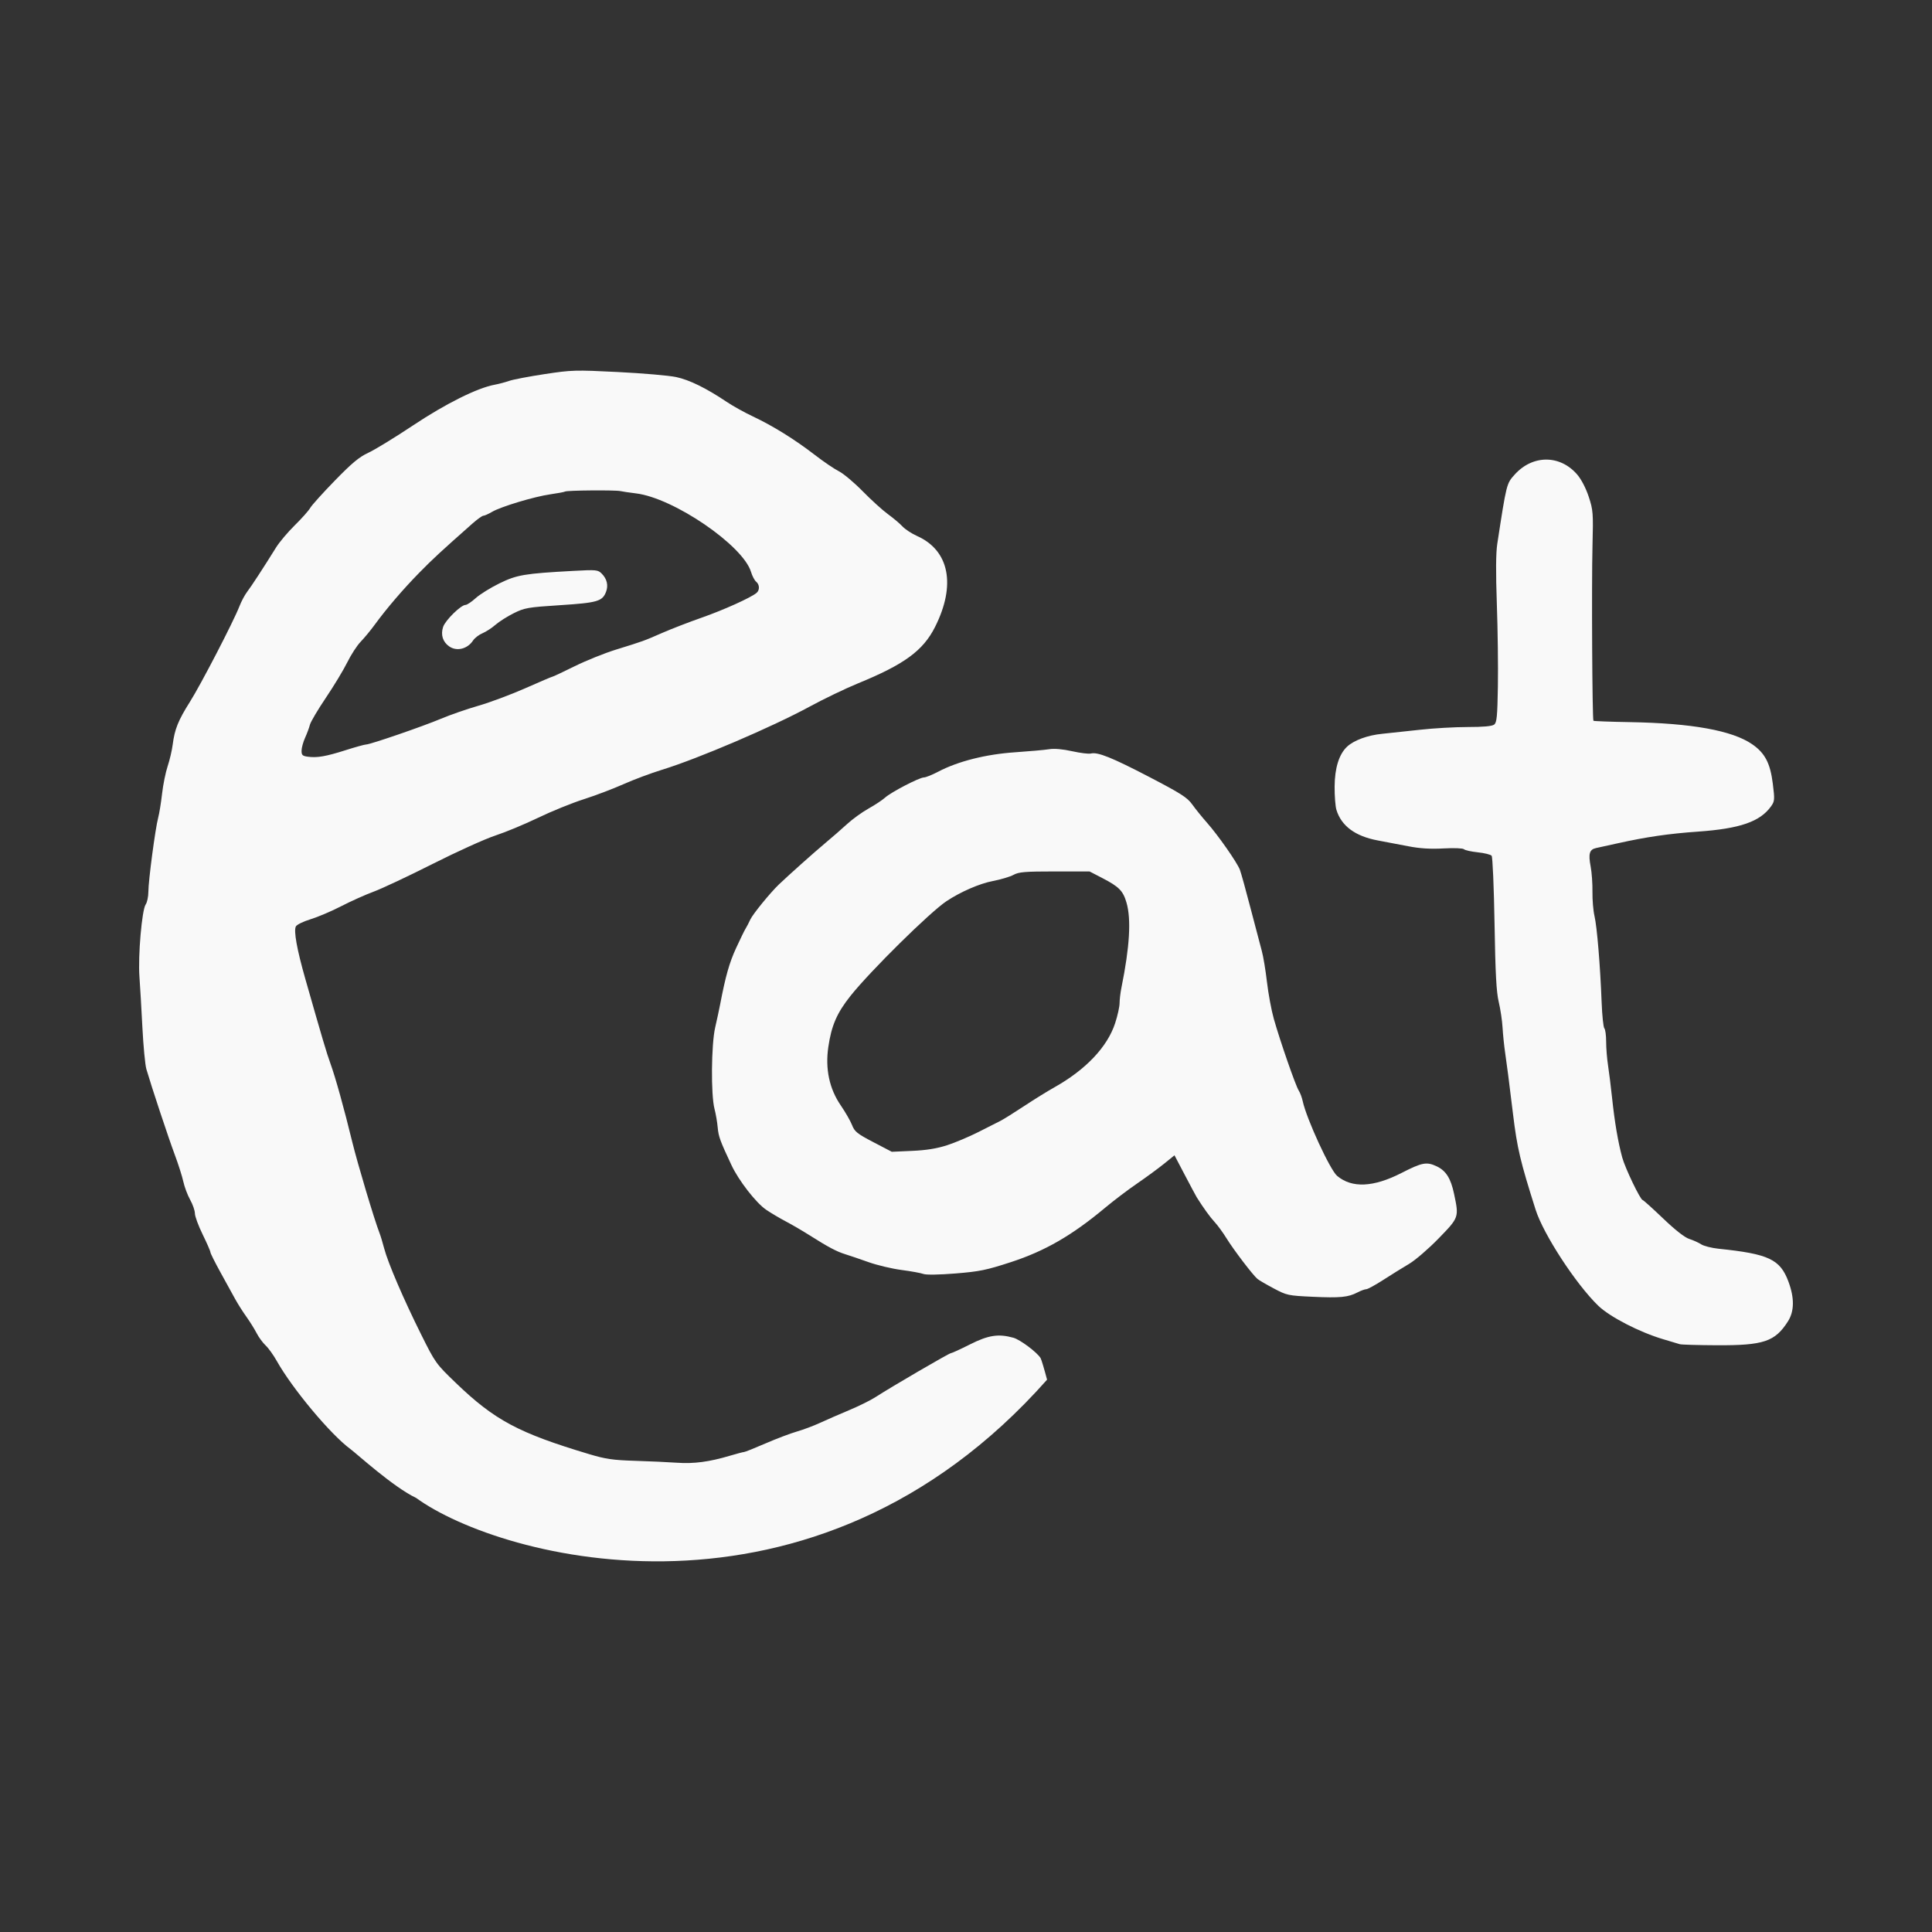 <?xml version="1.0" encoding="UTF-8" standalone="no"?>
<svg
   xmlns:dc="http://purl.org/dc/elements/1.1/"
   xmlns:cc="http://creativecommons.org/ns#"
   xmlns:rdf="http://www.w3.org/1999/02/22-rdf-syntax-ns#"
   xmlns:svg="http://www.w3.org/2000/svg"
   xmlns="http://www.w3.org/2000/svg"
   xmlns:sodipodi="http://sodipodi.sourceforge.net/DTD/sodipodi-0.dtd"
   xmlns:inkscape="http://www.inkscape.org/namespaces/inkscape"
   version="1.1"
   id="svg2"
   width="893.11"
   height="893.11"
   viewBox="0 0 893.11 893.11"
   sodipodi:docname="walleat_thumbnail_white.svg"
   inkscape:version="1.0.2-2 (e86c870879, 2021-01-15)"
   inkscape:export-filename="D:\Documents\walleat\app\public\img\walleat_thumbnail.png"
   inkscape:export-xdpi="91.581116"
   inkscape:export-ydpi="91.581116">
  <rect x="0" y="0" width="893.11" height="893.11" fill="#333333" stroke="none"/>
  <defs
     id="defs6" />
  <sodipodi:namedview
     pagecolor="#ffffff"
     bordercolor="#666666"
     borderopacity="1"
     objecttolerance="10"
     gridtolerance="10"
     guidetolerance="10"
     inkscape:pageopacity="0"
     inkscape:pageshadow="2"
     inkscape:window-width="1264"
     inkscape:window-height="967"
     id="namedview4"
     showgrid="false"
     fit-margin-top="20"
     fit-margin-left="20"
     fit-margin-right="20"
     fit-margin-bottom="20"
     lock-margins="true"
     inkscape:zoom="0.38370564"
     inkscape:cx="-234.98124"
     inkscape:cy="473.20983"
     inkscape:window-x="2283"
     inkscape:window-y="58"
     inkscape:window-maximized="0"
     inkscape:current-layer="g10"
     inkscape:document-rotation="0" />
  <g
     inkscape:groupmode="layer"
     inkscape:label="Image"
     id="g10"
     transform="translate(-1309.538,-123.737)">
    <path
       style="fill:#f9f9f9;stroke-width:0.896"
       d="m 1501.884,816.18 c -10.573,-5.008 -27.352,-20.354 -30.354,-22.576 -9.152,-6.722 -26.84,-27.889 -34.069,-40.768 -1.527,-2.722 -3.848,-5.948 -5.156,-7.169 -1.308,-1.221 -3.172,-3.769 -4.143,-5.661 -0.97,-1.892 -3.11,-5.32 -4.755,-7.617 -1.645,-2.297 -3.984,-5.991 -5.198,-8.209 -1.214,-2.218 -4.277,-7.784 -6.807,-12.369 -2.53,-4.585 -4.6,-8.735 -4.6,-9.222 0,-0.488 -1.613,-4.177 -3.584,-8.199 -1.972,-4.022 -3.584,-8.391 -3.584,-9.708 0,-1.317 -0.985,-4.159 -2.189,-6.316 -1.204,-2.157 -2.627,-5.938 -3.162,-8.402 -0.535,-2.464 -2.333,-8.11 -3.995,-12.546 -2.827,-7.543 -10.737,-31.387 -13.081,-39.43 -0.575,-1.971 -1.403,-10.642 -1.841,-19.267 -0.438,-8.625 -1.054,-19.197 -1.369,-23.493 -0.702,-9.578 1.136,-30.88 2.879,-33.368 0.688,-0.982 1.251,-3.658 1.251,-5.947 0,-5.025 3.215,-29.273 4.527,-34.147 0.516,-1.917 1.328,-6.913 1.804,-11.102 0.476,-4.189 1.637,-9.919 2.58,-12.733 0.943,-2.814 1.996,-7.326 2.339,-10.027 0.9,-7.079 2.538,-11.139 7.961,-19.733 5.098,-8.078 20.091,-37.008 22.853,-44.095 0.904,-2.319 2.51,-5.344 3.57,-6.721 1.896,-2.465 7.844,-11.585 13.36,-20.484 1.547,-2.496 5.454,-7.133 8.682,-10.306 3.228,-3.172 6.435,-6.776 7.127,-8.008 0.692,-1.232 5.819,-6.925 11.395,-12.652 7.955,-8.17 11.295,-10.943 15.514,-12.883 2.957,-1.359 12.257,-7.051 20.666,-12.649 15.126,-10.069 29.68,-17.313 37.783,-18.807 1.862,-0.343 4.857,-1.138 6.656,-1.766 1.799,-0.628 9.184,-2.038 16.411,-3.133 12.547,-1.901 14.076,-1.944 33.918,-0.949 11.428,0.573 23.497,1.616 26.819,2.319 6.113,1.292 13.87,5.099 23.361,11.464 2.863,1.92 8.307,4.948 12.098,6.728 9.142,4.294 19.398,10.659 28.516,17.696 4.095,3.161 9.172,6.616 11.282,7.678 2.11,1.062 7.062,5.221 11.005,9.244 3.943,4.022 9.185,8.777 11.65,10.566 2.464,1.789 5.489,4.341 6.721,5.671 1.232,1.33 4.262,3.319 6.733,4.419 14.953,6.658 18.11,22.676 8.301,42.111 -5.513,10.924 -14.214,17.281 -35.645,26.045 -5.668,2.318 -15.75,7.168 -22.403,10.779 -17.361,9.422 -51.448,24.001 -68.106,29.13 -5.175,1.593 -13.242,4.611 -17.926,6.706 -4.684,2.095 -12.951,5.226 -18.371,6.958 -5.42,1.732 -14.895,5.582 -21.055,8.557 -6.161,2.974 -15.033,6.661 -19.715,8.192 -4.682,1.531 -17.684,7.414 -28.892,13.072 -11.209,5.658 -23.508,11.443 -27.332,12.855 -3.824,1.412 -10.582,4.442 -15.018,6.734 -4.436,2.291 -10.795,5 -14.132,6.019 -3.337,1.019 -6.417,2.517 -6.845,3.328 -1.074,2.037 0.468,10.595 4.384,24.327 7.846,27.512 9.843,34.246 11.565,38.982 2.318,6.377 6.329,20.778 10.109,36.293 2.442,10.023 10.304,36.308 12.598,42.118 0.486,1.232 1.464,4.458 2.171,7.169 1.733,6.637 8.994,23.531 17.105,39.796 6.544,13.123 6.829,13.521 16.072,22.403 17.903,17.205 28.979,23.113 61.679,32.899 7.514,2.249 10.915,2.742 21.059,3.054 6.654,0.204 15.407,0.604 19.451,0.889 7.791,0.548 14.886,-0.392 24.46,-3.24 3.204,-0.953 6.15,-1.727 6.547,-1.72 0.397,0.009 4.833,-1.769 9.857,-3.946 5.024,-2.178 11.555,-4.655 14.512,-5.504 2.957,-0.85 7.796,-2.664 10.754,-4.032 2.957,-1.368 9.006,-4.005 13.442,-5.86 4.436,-1.855 9.88,-4.547 12.098,-5.981 7.433,-4.807 34.112,-20.365 34.923,-20.365 0.441,0 4.399,-1.815 8.797,-4.033 8.547,-4.31 13.173,-5.021 20.121,-3.092 3.118,0.866 11.014,6.789 12.563,9.423 0.375,0.637 1.718,5.119 2.985,9.959 -108.234,122.33 -252.64,83 -291.681,54.651 z m 584.188,-71.055 c -0.739,-0.231 -4.167,-1.257 -7.617,-2.279 -11.036,-3.269 -24.762,-10.35 -30.12,-15.538 -10.304,-9.977 -25.323,-33.008 -28.922,-44.351 -7.126,-22.458 -8.527,-28.393 -10.468,-44.359 -1.918,-15.769 -2.803,-22.663 -3.625,-28.228 -0.473,-3.204 -1.011,-8.446 -1.195,-11.65 -0.184,-3.204 -0.979,-8.521 -1.766,-11.816 -1.097,-4.593 -1.55,-13.058 -1.94,-36.282 -0.28,-16.66 -0.884,-30.743 -1.342,-31.295 -0.458,-0.552 -3.334,-1.266 -6.391,-1.585 -3.057,-0.319 -5.938,-0.961 -6.402,-1.426 -0.48,-0.48 -4.558,-0.641 -9.449,-0.371 -6.025,0.332 -10.887,0.033 -16.221,-0.996 -4.189,-0.808 -10.552,-2.018 -14.139,-2.689 -10.447,-1.954 -16.855,-6.686 -19.142,-14.134 -0.491,-1.6 -0.868,-6.458 -0.838,-10.795 0.06,-8.576 2.046,-14.938 5.751,-18.418 3.161,-2.97 9.547,-5.309 16.271,-5.96 3.45,-0.334 11.311,-1.176 17.469,-1.87 6.158,-0.694 16.061,-1.263 22.008,-1.263 7.281,0 11.284,-0.366 12.257,-1.12 1.218,-0.944 1.488,-3.727 1.721,-17.699 0.152,-9.118 -0.067,-26.257 -0.485,-38.086 -0.516,-14.585 -0.451,-23.526 0.203,-27.78 4.3,-27.969 4.262,-27.817 8.073,-32.044 8.306,-9.213 20.995,-9.186 28.91,0.061 1.876,2.191 3.996,6.282 5.288,10.203 2.036,6.178 2.134,7.449 1.747,22.675 -0.45,17.742 -0.112,80.352 0.437,80.901 0.19,0.189 7.739,0.471 16.776,0.626 28.694,0.491 47.358,3.86 56.596,10.216 5.915,4.07 8.372,8.776 9.552,18.301 0.907,7.325 0.85,8.062 -0.814,10.399 -5.051,7.093 -14.345,10.321 -33.668,11.69 -13.749,0.975 -23.719,2.422 -37.19,5.399 -4.189,0.926 -8.699,1.916 -10.022,2.201 -3.09,0.665 -3.656,2.616 -2.507,8.638 0.511,2.678 0.88,7.894 0.82,11.591 -0.06,3.697 0.363,8.737 0.941,11.202 1.168,4.982 2.641,22.775 3.3,39.878 0.238,6.161 0.805,11.585 1.262,12.053 0.456,0.468 0.829,3.245 0.829,6.17 0,2.925 0.384,7.784 0.853,10.798 0.469,3.014 1.325,9.906 1.902,15.314 1.196,11.218 2.731,20.224 4.663,27.355 1.351,4.985 8.412,19.693 9.478,19.741 0.318,0.014 4.554,3.828 9.414,8.476 5.603,5.358 10.029,8.829 12.098,9.484 1.794,0.568 4.27,1.685 5.502,2.482 1.232,0.797 4.862,1.721 8.065,2.052 23.16,2.395 28.427,4.866 32.269,15.141 2.837,7.587 2.771,13.765 -0.198,18.422 -5.993,9.401 -11.212,11.154 -32.906,11.057 -8.659,-0.038 -16.349,-0.26 -17.088,-0.491 z M 1916.254,723.195 c -11.233,-0.518 -11.872,-0.655 -17.868,-3.84 -3.42,-1.817 -6.814,-3.793 -7.543,-4.392 -2.08,-1.711 -11.021,-13.44 -14.321,-18.788 -1.645,-2.666 -4.107,-6.041 -5.472,-7.501 -2.068,-2.213 -5.226,-6.576 -8.287,-11.451 -0.341,-0.542 -2.796,-5.135 -5.457,-10.205 l -4.838,-9.219 -4.849,3.925 c -2.667,2.158 -8.276,6.272 -12.466,9.141 -4.189,2.869 -10.843,7.913 -14.786,11.208 -15.266,12.76 -27.733,19.956 -43.462,25.089 -11.397,3.719 -14.553,4.366 -25.681,5.262 -7.55,0.608 -13.538,0.702 -14.786,0.233 -1.154,-0.434 -5.728,-1.267 -10.164,-1.851 -4.436,-0.584 -11.291,-2.213 -15.234,-3.62 -3.943,-1.407 -8.782,-3.052 -10.754,-3.657 -3.976,-1.219 -7.897,-3.301 -16.578,-8.801 -3.204,-2.03 -8.098,-4.886 -10.875,-6.347 -2.778,-1.461 -6.868,-3.883 -9.089,-5.383 -4.667,-3.15 -12.718,-13.497 -16.069,-20.651 -5.298,-11.313 -5.986,-13.2 -6.37,-17.475 -0.221,-2.464 -0.882,-6.295 -1.468,-8.513 -1.704,-6.447 -1.518,-29.688 0.303,-37.638 0.847,-3.697 1.887,-8.536 2.312,-10.754 2.498,-13.042 4.241,-19.188 7.37,-25.988 1.927,-4.189 3.897,-8.222 4.376,-8.961 0.479,-0.739 1.472,-2.651 2.206,-4.248 1.125,-2.448 9.171,-12.322 13.148,-16.134 4.321,-4.143 16.456,-14.977 21.326,-19.041 3.204,-2.673 7.841,-6.711 10.306,-8.974 2.464,-2.263 6.9,-5.465 9.857,-7.117 2.957,-1.651 6.385,-3.918 7.617,-5.036 2.793,-2.535 15.905,-9.349 17.989,-9.349 0.849,0 3.819,-1.197 6.601,-2.66 9.098,-4.786 22.004,-8.048 35.451,-8.961 6.654,-0.452 13.783,-1.093 15.842,-1.425 2.378,-0.384 6.252,-0.046 10.619,0.926 3.781,0.841 7.67,1.322 8.641,1.068 3.13,-0.818 9.787,1.856 27.179,10.92 14.543,7.579 17.419,9.423 19.715,12.643 1.479,2.074 4.532,5.854 6.786,8.4 5.144,5.812 13.904,18.338 15.217,21.759 0.546,1.422 2.77,9.442 4.942,17.82 2.172,8.379 4.51,17.251 5.194,19.715 0.684,2.464 1.758,8.917 2.385,14.338 0.628,5.422 2.051,13.084 3.164,17.027 2.875,10.191 10.101,30.997 11.514,33.155 0.656,1.001 1.492,3.226 1.858,4.944 1.719,8.072 12.635,31.769 15.902,34.519 6.836,5.755 16.793,5.297 29.808,-1.369 9.489,-4.86 11.574,-5.249 16.248,-3.032 4.259,2.021 6.481,5.536 7.984,12.631 2.329,10.993 2.347,10.94 -7.121,20.688 -4.642,4.779 -10.792,10.077 -13.666,11.773 -2.874,1.696 -8.232,5.023 -11.906,7.393 -3.674,2.37 -7.222,4.309 -7.886,4.309 -0.663,0 -2.497,0.673 -4.074,1.495 -4.289,2.236 -7.974,2.591 -20.791,2 z m -168.921,-70.044 c 3.697,-1.199 10.149,-3.914 14.338,-6.033 4.189,-2.119 8.827,-4.467 10.306,-5.217 1.479,-0.751 6.393,-3.817 10.921,-6.814 4.528,-2.997 10.755,-6.861 13.838,-8.586 14.705,-8.229 24.707,-18.761 28.308,-29.806 1.125,-3.451 2.045,-7.602 2.045,-9.225 0,-1.623 0.395,-4.897 0.878,-7.276 3.799,-18.722 4.555,-31.507 2.319,-39.199 -1.591,-5.474 -3.447,-7.353 -11.262,-11.398 l -5.825,-3.015 h -16.13 c -13.712,0 -16.563,0.237 -19.018,1.579 -1.589,0.868 -5.897,2.154 -9.575,2.858 -6.141,1.175 -14.923,4.995 -21.419,9.318 -7.657,5.094 -35.175,32.241 -44.318,43.72 -6.323,7.939 -8.845,13.744 -10.297,23.708 -1.471,10.091 0.488,19.286 5.74,26.943 2.144,3.126 4.503,7.236 5.242,9.133 1.183,3.035 2.365,3.982 9.857,7.892 l 8.513,4.443 9.409,-0.422 c 6.59,-0.295 11.423,-1.075 16.13,-2.602 z M 1469.318,470.517 c 4.565,-1.447 8.839,-2.631 9.499,-2.631 1.893,0 26.22,-8.373 34.625,-11.918 4.189,-1.767 11.984,-4.471 17.322,-6.009 5.337,-1.538 15.109,-5.191 21.715,-8.117 6.606,-2.926 12.23,-5.32 12.499,-5.32 0.269,0 4.821,-2.142 10.116,-4.76 5.295,-2.618 13.854,-6.071 19.019,-7.673 13.036,-4.044 12.972,-4.021 21.489,-7.753 4.189,-1.836 12.456,-5.031 18.371,-7.1 10.024,-3.507 22.599,-9.178 25.274,-11.398 1.558,-1.293 1.471,-3.854 -0.178,-5.222 -0.737,-0.612 -1.793,-2.625 -2.347,-4.474 -3.682,-12.289 -35.84,-34.244 -53.217,-36.332 -2.957,-0.355 -6.183,-0.833 -7.169,-1.061 -2.277,-0.528 -24.663,-0.348 -25.558,0.205 -0.368,0.227 -3.438,0.806 -6.822,1.286 -7.458,1.058 -22.89,5.707 -27.009,8.137 -1.647,0.972 -3.43,1.767 -3.963,1.767 -0.533,0 -2.829,1.645 -5.102,3.655 -14.543,12.861 -18.307,16.344 -24.608,22.774 -7.507,7.661 -15.034,16.454 -20.567,24.025 -1.873,2.562 -4.773,6.07 -6.445,7.795 -1.672,1.725 -4.45,5.998 -6.173,9.495 -1.723,3.497 -6.18,10.878 -9.905,16.402 -3.725,5.524 -7.043,11.131 -7.374,12.461 -0.331,1.329 -1.333,4.03 -2.226,6.001 -0.893,1.971 -1.633,4.668 -1.643,5.992 -0.017,2.045 0.419,2.466 2.893,2.795 4.342,0.578 8.291,-0.104 17.485,-3.019 z m 47.851,-47.977 c -2.955,-2.07 -3.985,-5.376 -2.796,-8.979 1.022,-3.096 8.26,-10.198 10.393,-10.198 0.669,0 2.789,-1.422 4.713,-3.16 1.924,-1.738 6.844,-4.795 10.934,-6.794 8.095,-3.956 11.511,-4.533 34.087,-5.763 10.724,-0.584 11.423,-0.518 13.195,1.254 2.424,2.424 3.14,5.422 2.007,8.402 -1.676,4.409 -3.936,5.068 -21.201,6.187 -14.961,0.969 -16.452,1.227 -21.455,3.711 -2.957,1.468 -6.759,3.877 -8.448,5.353 -1.689,1.476 -4.403,3.24 -6.031,3.92 -1.628,0.68 -3.579,2.181 -4.334,3.334 -2.593,3.958 -7.562,5.184 -11.064,2.731 z"
       id="path837"
       sodipodi:nodetypes="ccssssssssssssssssssssssssssssssssssssssssssssssssssssssssssssssssssscsssssssssccssssssssssssssssssssssscssssssssssssssssssssssssssssssssssssssscssssssssssssssssssssssssssssssssssssssssssssssssssssssssssssscssssssssscssssssssssssssssssssssssssssscssssssssssssssss" />
  </g>
</svg>
